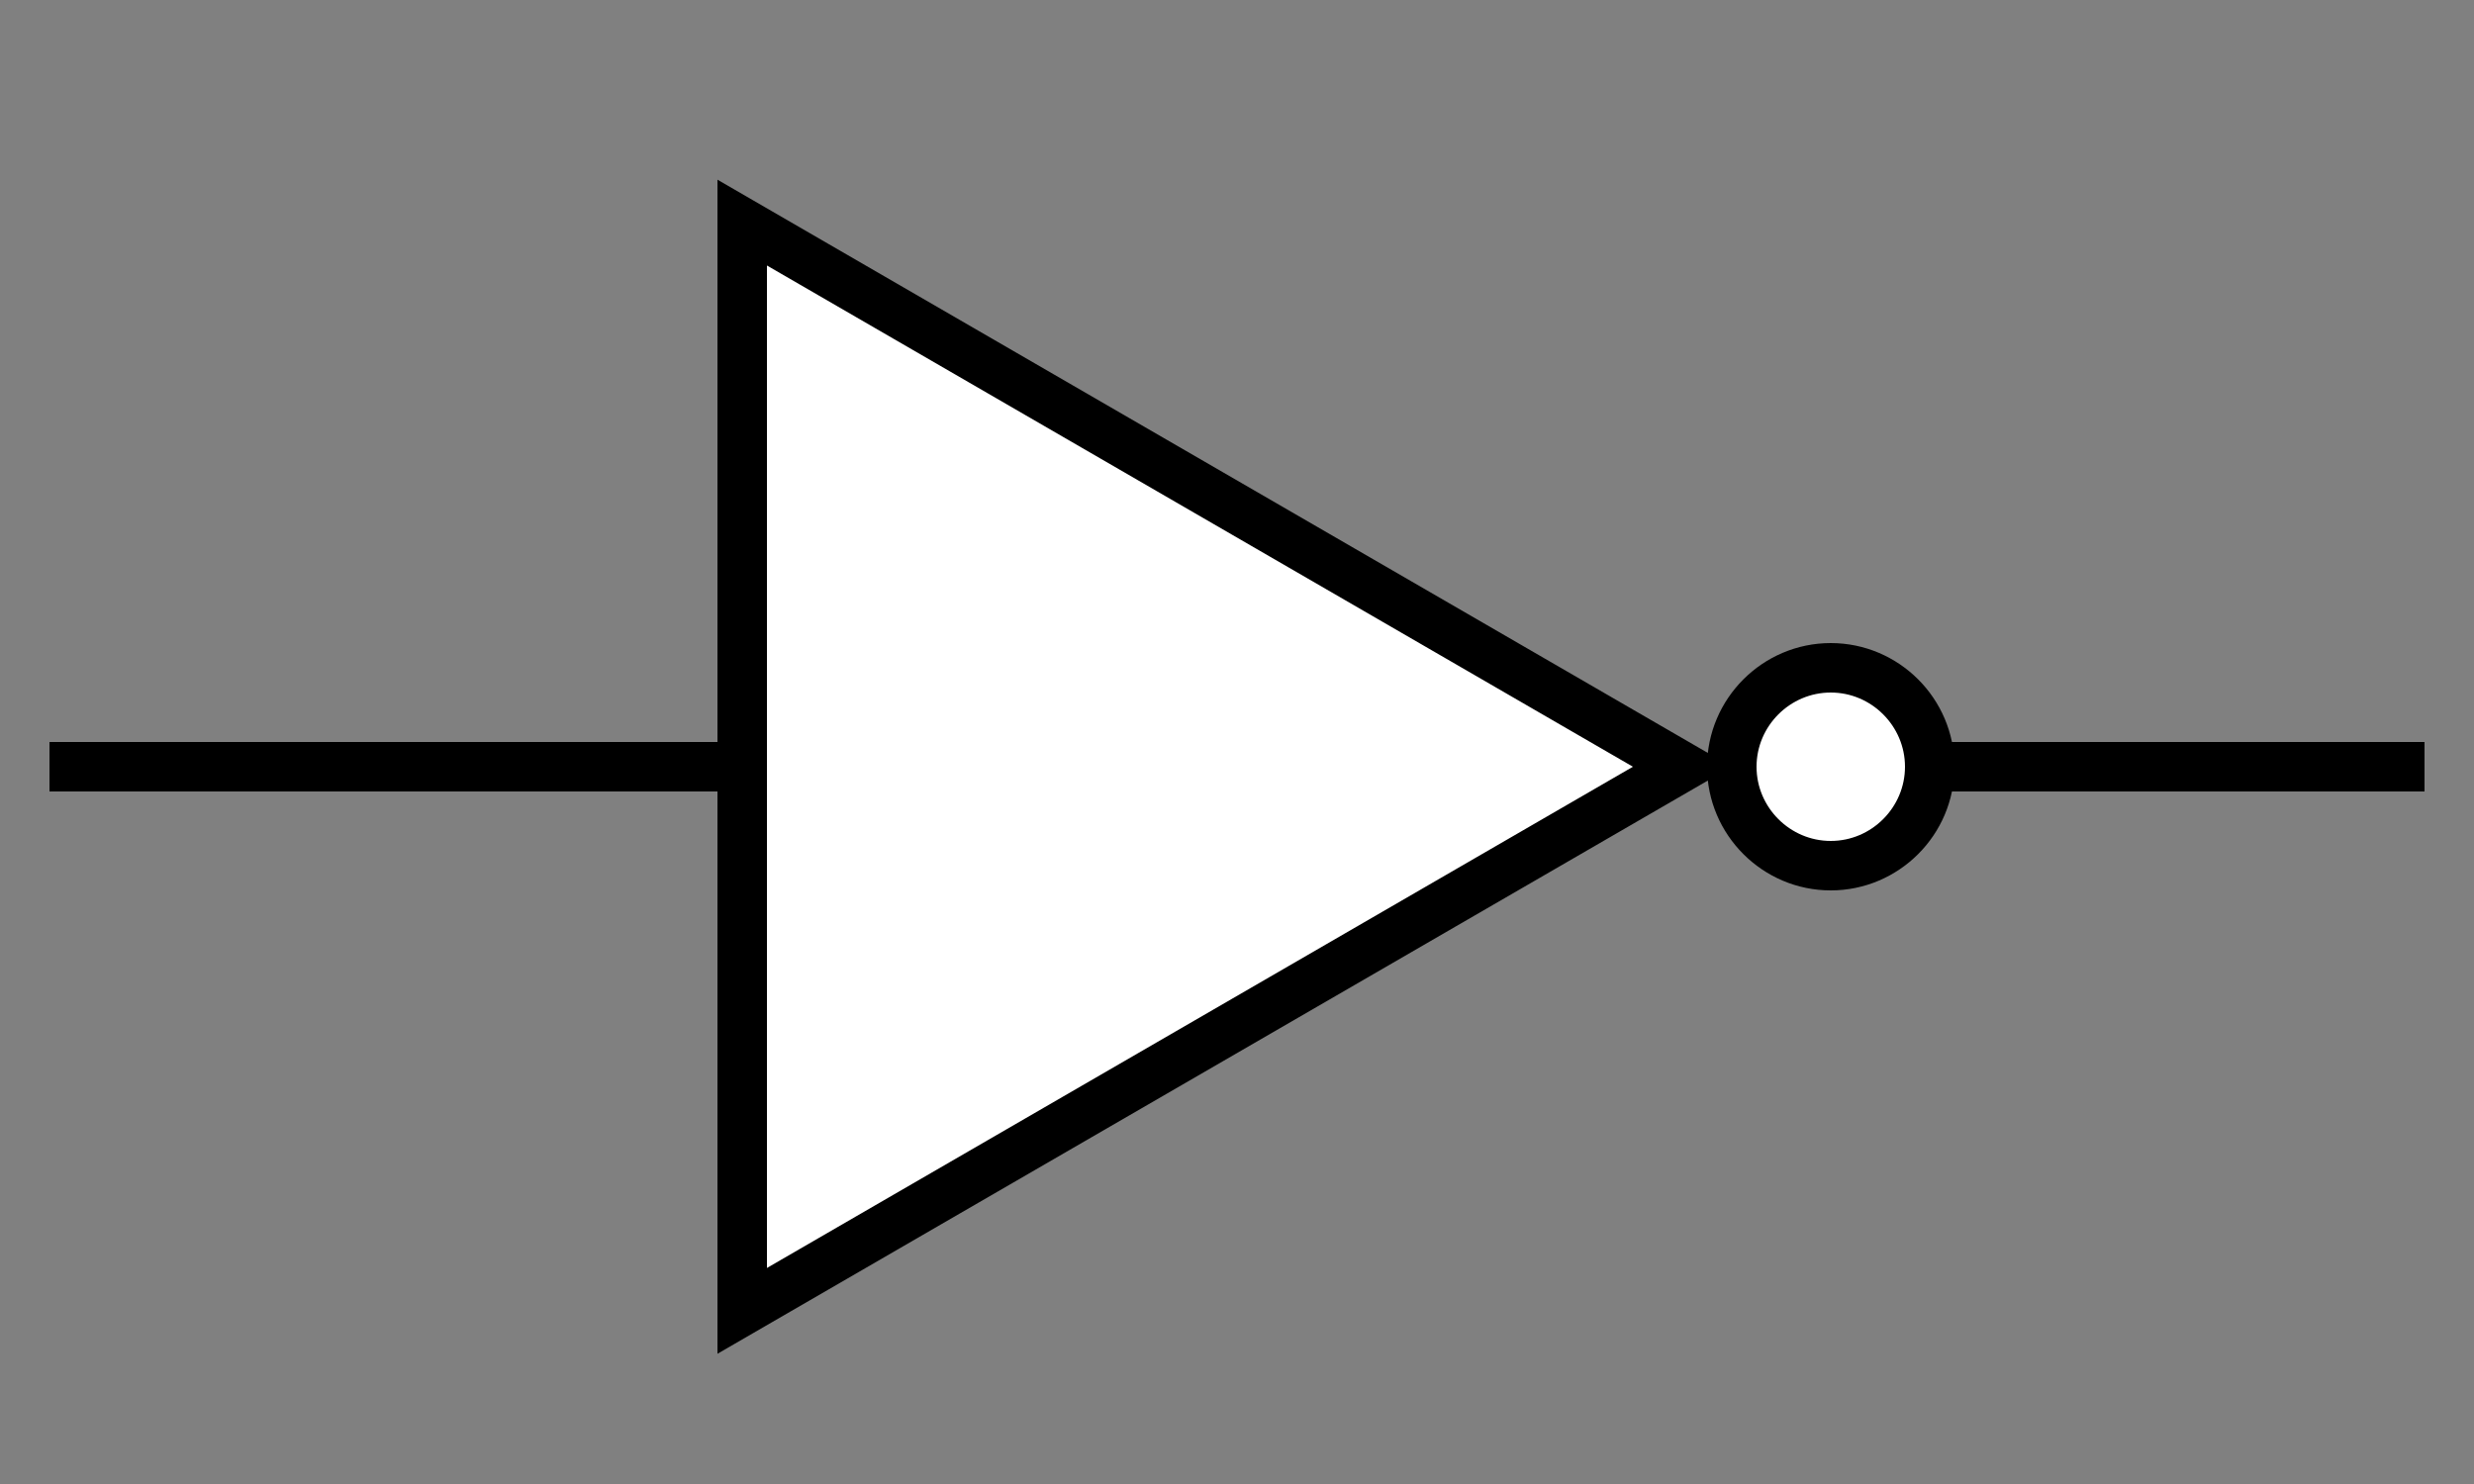 <svg viewBox="0 0 50 30" xmlns="http://www.w3.org/2000/svg">
    <rect x="0" y="0" width="50" height="30" fill="#808080" stroke="none"/>
    <style>
        #gA {
        stroke: black;
        stroke-width: 1;
        }

        #gC {
        stroke: black;
        stroke-width: 1;
        }

        #figure {
        fill:white;
        stroke:black;
        }
    </style>

    <g transform="translate(-11, -12)">
        <line id="gA" x1="12" y1="27.5" x2="30" y2="27.5" />
        <line id="gC" x1="50" y1="27.5" x2="60" y2="27.5" />
        <path id="figure" stroke-linecap="square"
              d="M 50 27.5 c 0 1.1 -0.9 2 -2 2 s -2 -0.9 -2 -2 c 0 -1.1 0.9 -2 2 -2 s 2 0.9 2 2 z m -24 11 v -22 l 19 11 l -19 11 z " />
    </g>
</svg>
